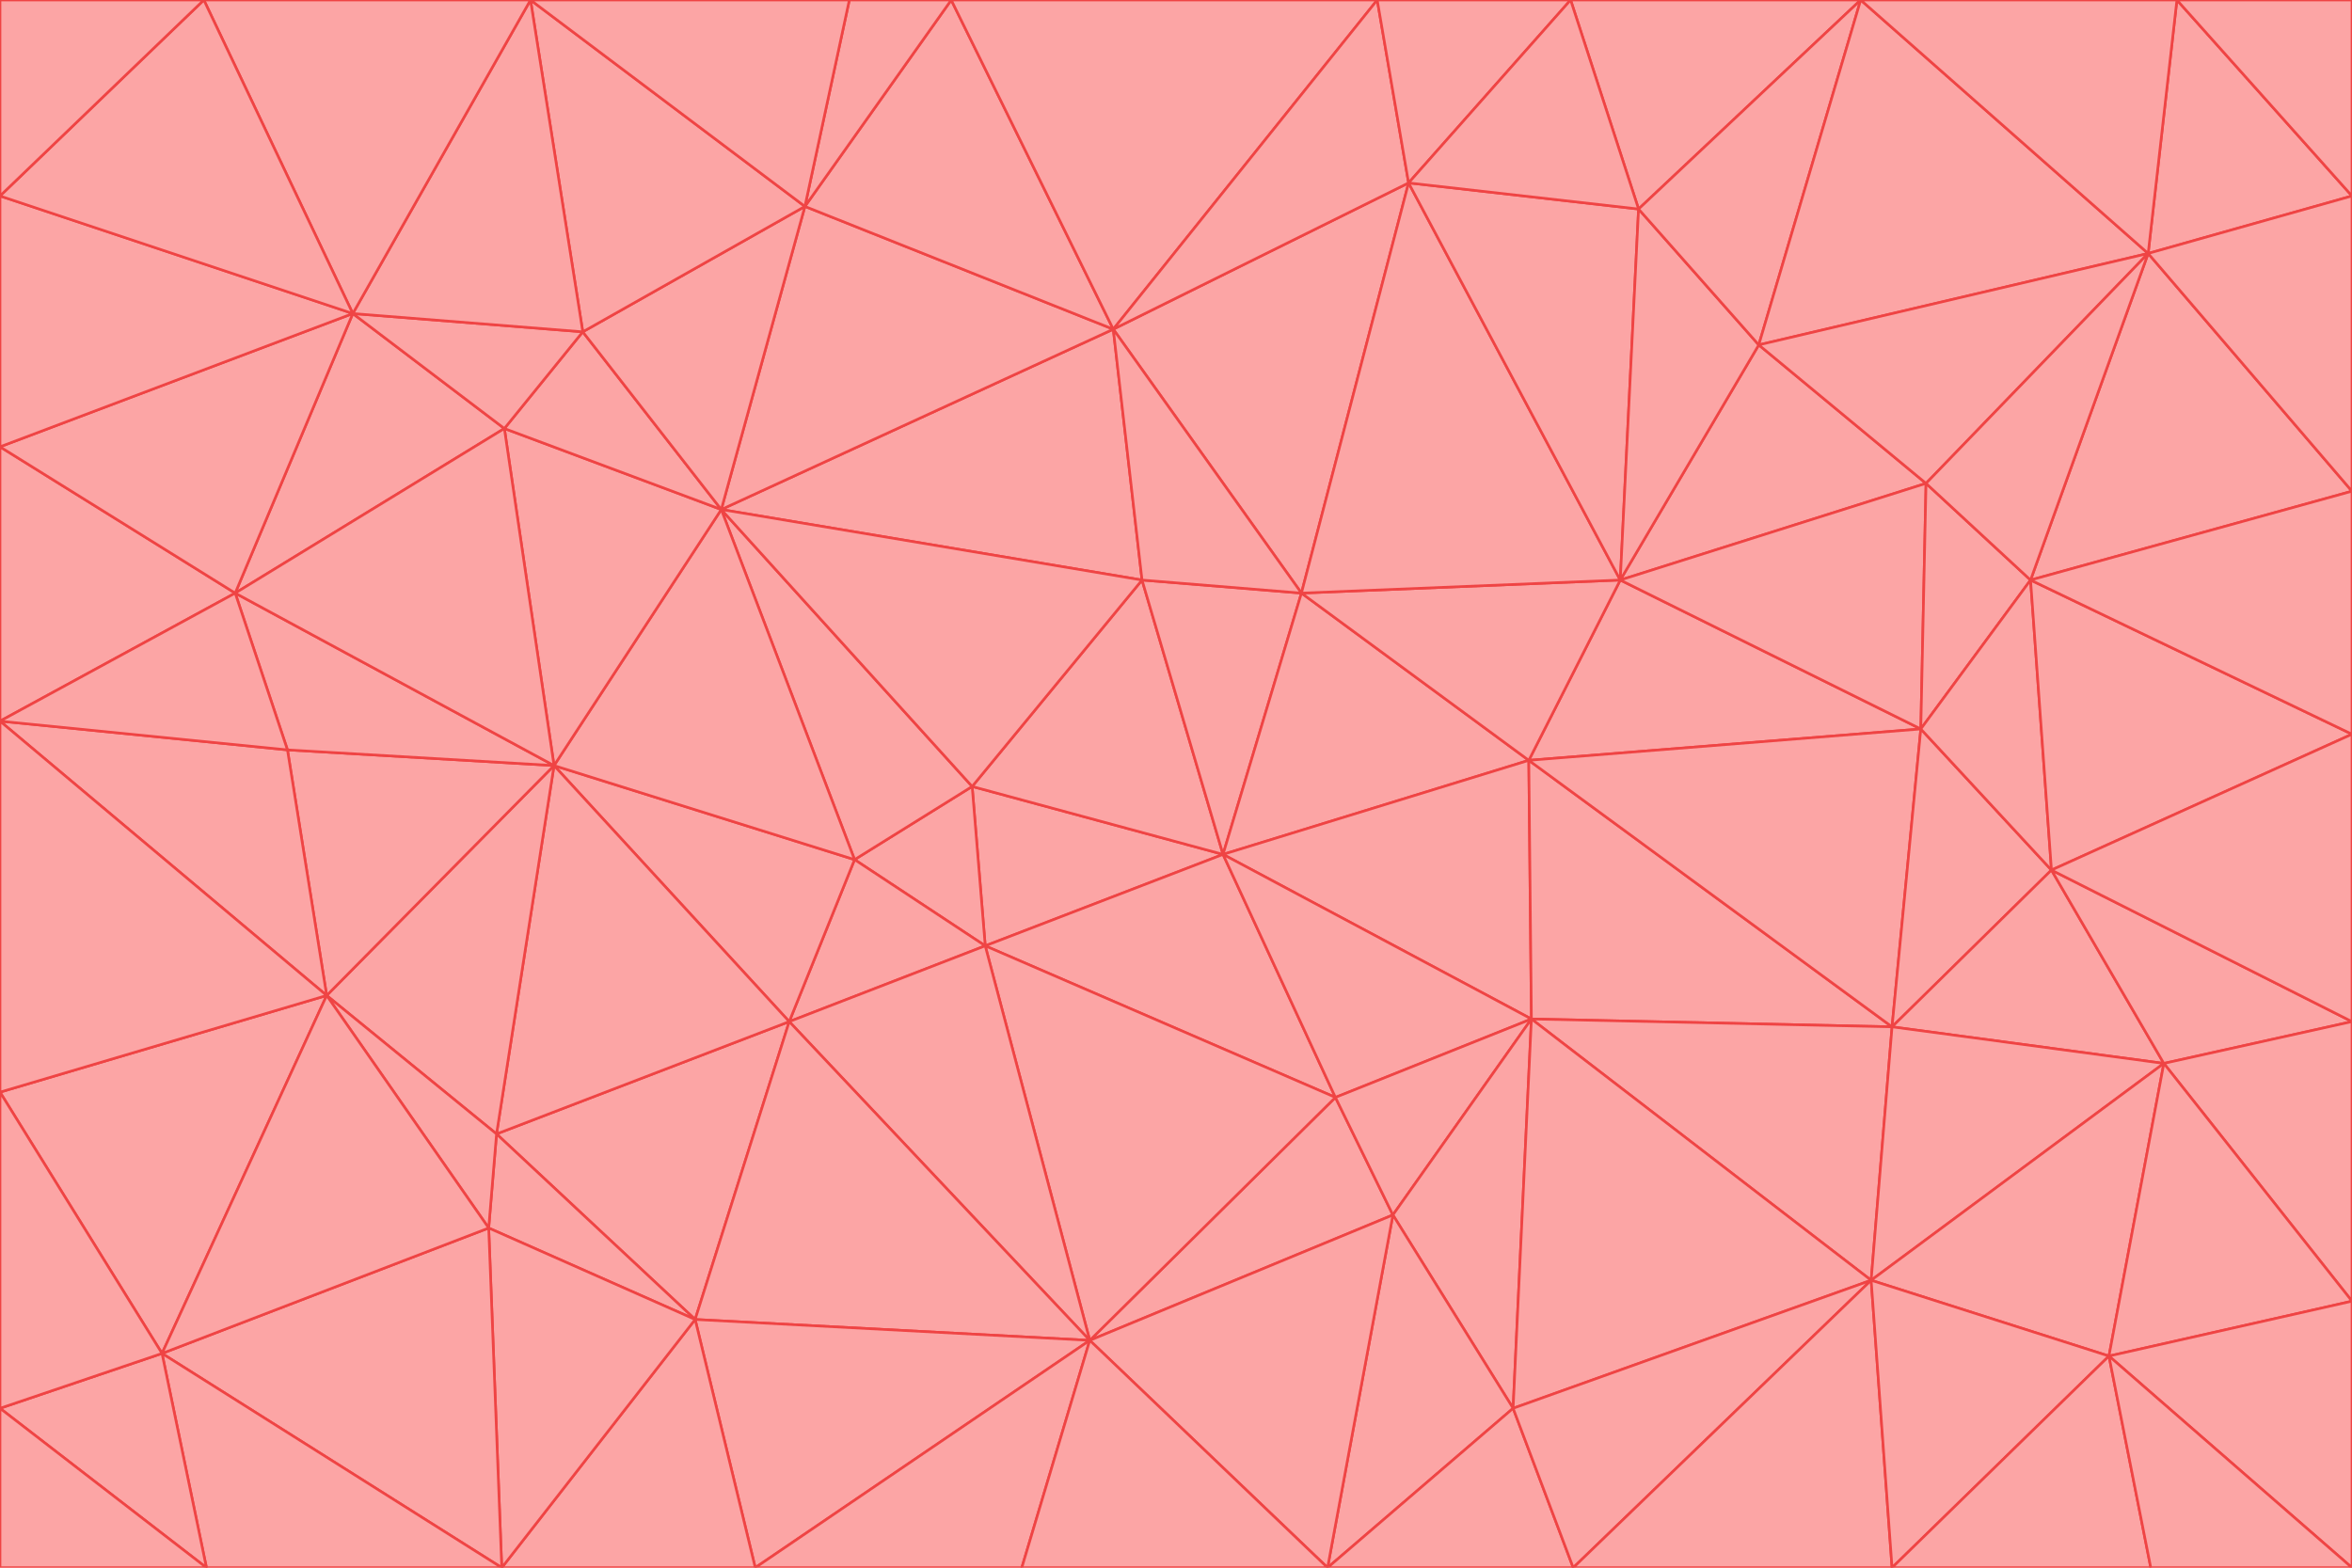 <svg id="visual" viewBox="0 0 900 600" width="900" height="600" xmlns="http://www.w3.org/2000/svg" xmlns:xlink="http://www.w3.org/1999/xlink" version="1.1"><g stroke-width="1" stroke-linejoin="bevel"><path d="M468 327L372 301L377 362Z" fill="#fca5a5" stroke="#ef4444"></path><path d="M372 301L327 329L377 362Z" fill="#fca5a5" stroke="#ef4444"></path><path d="M468 327L437 222L372 301Z" fill="#fca5a5" stroke="#ef4444"></path><path d="M372 301L276 195L327 329Z" fill="#fca5a5" stroke="#ef4444"></path><path d="M468 327L498 227L437 222Z" fill="#fca5a5" stroke="#ef4444"></path><path d="M327 329L302 391L377 362Z" fill="#fca5a5" stroke="#ef4444"></path><path d="M377 362L511 420L468 327Z" fill="#fca5a5" stroke="#ef4444"></path><path d="M533 465L511 420L417 513Z" fill="#fca5a5" stroke="#ef4444"></path><path d="M468 327L585 291L498 227Z" fill="#fca5a5" stroke="#ef4444"></path><path d="M586 390L585 291L468 327Z" fill="#fca5a5" stroke="#ef4444"></path><path d="M417 513L511 420L377 362Z" fill="#fca5a5" stroke="#ef4444"></path><path d="M511 420L586 390L468 327Z" fill="#fca5a5" stroke="#ef4444"></path><path d="M533 465L586 390L511 420Z" fill="#fca5a5" stroke="#ef4444"></path><path d="M302 391L417 513L377 362Z" fill="#fca5a5" stroke="#ef4444"></path><path d="M426 126L276 195L437 222Z" fill="#fca5a5" stroke="#ef4444"></path><path d="M437 222L276 195L372 301Z" fill="#fca5a5" stroke="#ef4444"></path><path d="M327 329L212 293L302 391Z" fill="#fca5a5" stroke="#ef4444"></path><path d="M539 70L426 126L498 227Z" fill="#fca5a5" stroke="#ef4444"></path><path d="M498 227L426 126L437 222Z" fill="#fca5a5" stroke="#ef4444"></path><path d="M276 195L212 293L327 329Z" fill="#fca5a5" stroke="#ef4444"></path><path d="M735 279L620 222L585 291Z" fill="#fca5a5" stroke="#ef4444"></path><path d="M585 291L620 222L498 227Z" fill="#fca5a5" stroke="#ef4444"></path><path d="M190 434L266 505L302 391Z" fill="#fca5a5" stroke="#ef4444"></path><path d="M302 391L266 505L417 513Z" fill="#fca5a5" stroke="#ef4444"></path><path d="M212 293L190 434L302 391Z" fill="#fca5a5" stroke="#ef4444"></path><path d="M533 465L579 539L586 390Z" fill="#fca5a5" stroke="#ef4444"></path><path d="M586 390L724 393L585 291Z" fill="#fca5a5" stroke="#ef4444"></path><path d="M508 600L579 539L533 465Z" fill="#fca5a5" stroke="#ef4444"></path><path d="M508 600L533 465L417 513Z" fill="#fca5a5" stroke="#ef4444"></path><path d="M190 434L187 470L266 505Z" fill="#fca5a5" stroke="#ef4444"></path><path d="M426 126L308 79L276 195Z" fill="#fca5a5" stroke="#ef4444"></path><path d="M276 195L193 164L212 293Z" fill="#fca5a5" stroke="#ef4444"></path><path d="M289 600L417 513L266 505Z" fill="#fca5a5" stroke="#ef4444"></path><path d="M289 600L391 600L417 513Z" fill="#fca5a5" stroke="#ef4444"></path><path d="M223 127L193 164L276 195Z" fill="#fca5a5" stroke="#ef4444"></path><path d="M212 293L125 381L190 434Z" fill="#fca5a5" stroke="#ef4444"></path><path d="M190 434L125 381L187 470Z" fill="#fca5a5" stroke="#ef4444"></path><path d="M308 79L223 127L276 195Z" fill="#fca5a5" stroke="#ef4444"></path><path d="M620 222L539 70L498 227Z" fill="#fca5a5" stroke="#ef4444"></path><path d="M426 126L364 0L308 79Z" fill="#fca5a5" stroke="#ef4444"></path><path d="M391 600L508 600L417 513Z" fill="#fca5a5" stroke="#ef4444"></path><path d="M110 287L125 381L212 293Z" fill="#fca5a5" stroke="#ef4444"></path><path d="M192 600L289 600L266 505Z" fill="#fca5a5" stroke="#ef4444"></path><path d="M90 227L110 287L212 293Z" fill="#fca5a5" stroke="#ef4444"></path><path d="M716 490L724 393L586 390Z" fill="#fca5a5" stroke="#ef4444"></path><path d="M620 222L627 80L539 70Z" fill="#fca5a5" stroke="#ef4444"></path><path d="M724 393L735 279L585 291Z" fill="#fca5a5" stroke="#ef4444"></path><path d="M737 185L673 132L620 222Z" fill="#fca5a5" stroke="#ef4444"></path><path d="M673 132L627 80L620 222Z" fill="#fca5a5" stroke="#ef4444"></path><path d="M508 600L602 600L579 539Z" fill="#fca5a5" stroke="#ef4444"></path><path d="M579 539L716 490L586 390Z" fill="#fca5a5" stroke="#ef4444"></path><path d="M527 0L364 0L426 126Z" fill="#fca5a5" stroke="#ef4444"></path><path d="M308 79L203 0L223 127Z" fill="#fca5a5" stroke="#ef4444"></path><path d="M527 0L426 126L539 70Z" fill="#fca5a5" stroke="#ef4444"></path><path d="M364 0L325 0L308 79Z" fill="#fca5a5" stroke="#ef4444"></path><path d="M135 120L90 227L193 164Z" fill="#fca5a5" stroke="#ef4444"></path><path d="M602 600L716 490L579 539Z" fill="#fca5a5" stroke="#ef4444"></path><path d="M724 393L785 333L735 279Z" fill="#fca5a5" stroke="#ef4444"></path><path d="M135 120L193 164L223 127Z" fill="#fca5a5" stroke="#ef4444"></path><path d="M193 164L90 227L212 293Z" fill="#fca5a5" stroke="#ef4444"></path><path d="M0 418L62 518L125 381Z" fill="#fca5a5" stroke="#ef4444"></path><path d="M601 0L527 0L539 70Z" fill="#fca5a5" stroke="#ef4444"></path><path d="M203 0L135 120L223 127Z" fill="#fca5a5" stroke="#ef4444"></path><path d="M712 0L601 0L627 80Z" fill="#fca5a5" stroke="#ef4444"></path><path d="M735 279L737 185L620 222Z" fill="#fca5a5" stroke="#ef4444"></path><path d="M187 470L192 600L266 505Z" fill="#fca5a5" stroke="#ef4444"></path><path d="M62 518L192 600L187 470Z" fill="#fca5a5" stroke="#ef4444"></path><path d="M828 407L785 333L724 393Z" fill="#fca5a5" stroke="#ef4444"></path><path d="M735 279L777 222L737 185Z" fill="#fca5a5" stroke="#ef4444"></path><path d="M785 333L777 222L735 279Z" fill="#fca5a5" stroke="#ef4444"></path><path d="M712 0L627 80L673 132Z" fill="#fca5a5" stroke="#ef4444"></path><path d="M712 0L673 132L822 97Z" fill="#fca5a5" stroke="#ef4444"></path><path d="M627 80L601 0L539 70Z" fill="#fca5a5" stroke="#ef4444"></path><path d="M325 0L203 0L308 79Z" fill="#fca5a5" stroke="#ef4444"></path><path d="M0 276L125 381L110 287Z" fill="#fca5a5" stroke="#ef4444"></path><path d="M125 381L62 518L187 470Z" fill="#fca5a5" stroke="#ef4444"></path><path d="M602 600L724 600L716 490Z" fill="#fca5a5" stroke="#ef4444"></path><path d="M716 490L828 407L724 393Z" fill="#fca5a5" stroke="#ef4444"></path><path d="M807 519L828 407L716 490Z" fill="#fca5a5" stroke="#ef4444"></path><path d="M785 333L900 281L777 222Z" fill="#fca5a5" stroke="#ef4444"></path><path d="M0 171L0 276L90 227Z" fill="#fca5a5" stroke="#ef4444"></path><path d="M90 227L0 276L110 287Z" fill="#fca5a5" stroke="#ef4444"></path><path d="M0 171L90 227L135 120Z" fill="#fca5a5" stroke="#ef4444"></path><path d="M0 276L0 418L125 381Z" fill="#fca5a5" stroke="#ef4444"></path><path d="M62 518L79 600L192 600Z" fill="#fca5a5" stroke="#ef4444"></path><path d="M0 539L79 600L62 518Z" fill="#fca5a5" stroke="#ef4444"></path><path d="M724 600L807 519L716 490Z" fill="#fca5a5" stroke="#ef4444"></path><path d="M822 97L673 132L737 185Z" fill="#fca5a5" stroke="#ef4444"></path><path d="M0 75L0 171L135 120Z" fill="#fca5a5" stroke="#ef4444"></path><path d="M0 418L0 539L62 518Z" fill="#fca5a5" stroke="#ef4444"></path><path d="M900 188L822 97L777 222Z" fill="#fca5a5" stroke="#ef4444"></path><path d="M777 222L822 97L737 185Z" fill="#fca5a5" stroke="#ef4444"></path><path d="M203 0L78 0L135 120Z" fill="#fca5a5" stroke="#ef4444"></path><path d="M900 391L785 333L828 407Z" fill="#fca5a5" stroke="#ef4444"></path><path d="M900 391L900 281L785 333Z" fill="#fca5a5" stroke="#ef4444"></path><path d="M78 0L0 75L135 120Z" fill="#fca5a5" stroke="#ef4444"></path><path d="M900 498L900 391L828 407Z" fill="#fca5a5" stroke="#ef4444"></path><path d="M724 600L823 600L807 519Z" fill="#fca5a5" stroke="#ef4444"></path><path d="M807 519L900 498L828 407Z" fill="#fca5a5" stroke="#ef4444"></path><path d="M0 539L0 600L79 600Z" fill="#fca5a5" stroke="#ef4444"></path><path d="M900 281L900 188L777 222Z" fill="#fca5a5" stroke="#ef4444"></path><path d="M900 600L900 498L807 519Z" fill="#fca5a5" stroke="#ef4444"></path><path d="M78 0L0 0L0 75Z" fill="#fca5a5" stroke="#ef4444"></path><path d="M900 75L833 0L822 97Z" fill="#fca5a5" stroke="#ef4444"></path><path d="M822 97L833 0L712 0Z" fill="#fca5a5" stroke="#ef4444"></path><path d="M900 188L900 75L822 97Z" fill="#fca5a5" stroke="#ef4444"></path><path d="M823 600L900 600L807 519Z" fill="#fca5a5" stroke="#ef4444"></path><path d="M900 75L900 0L833 0Z" fill="#fca5a5" stroke="#ef4444"></path></g></svg>